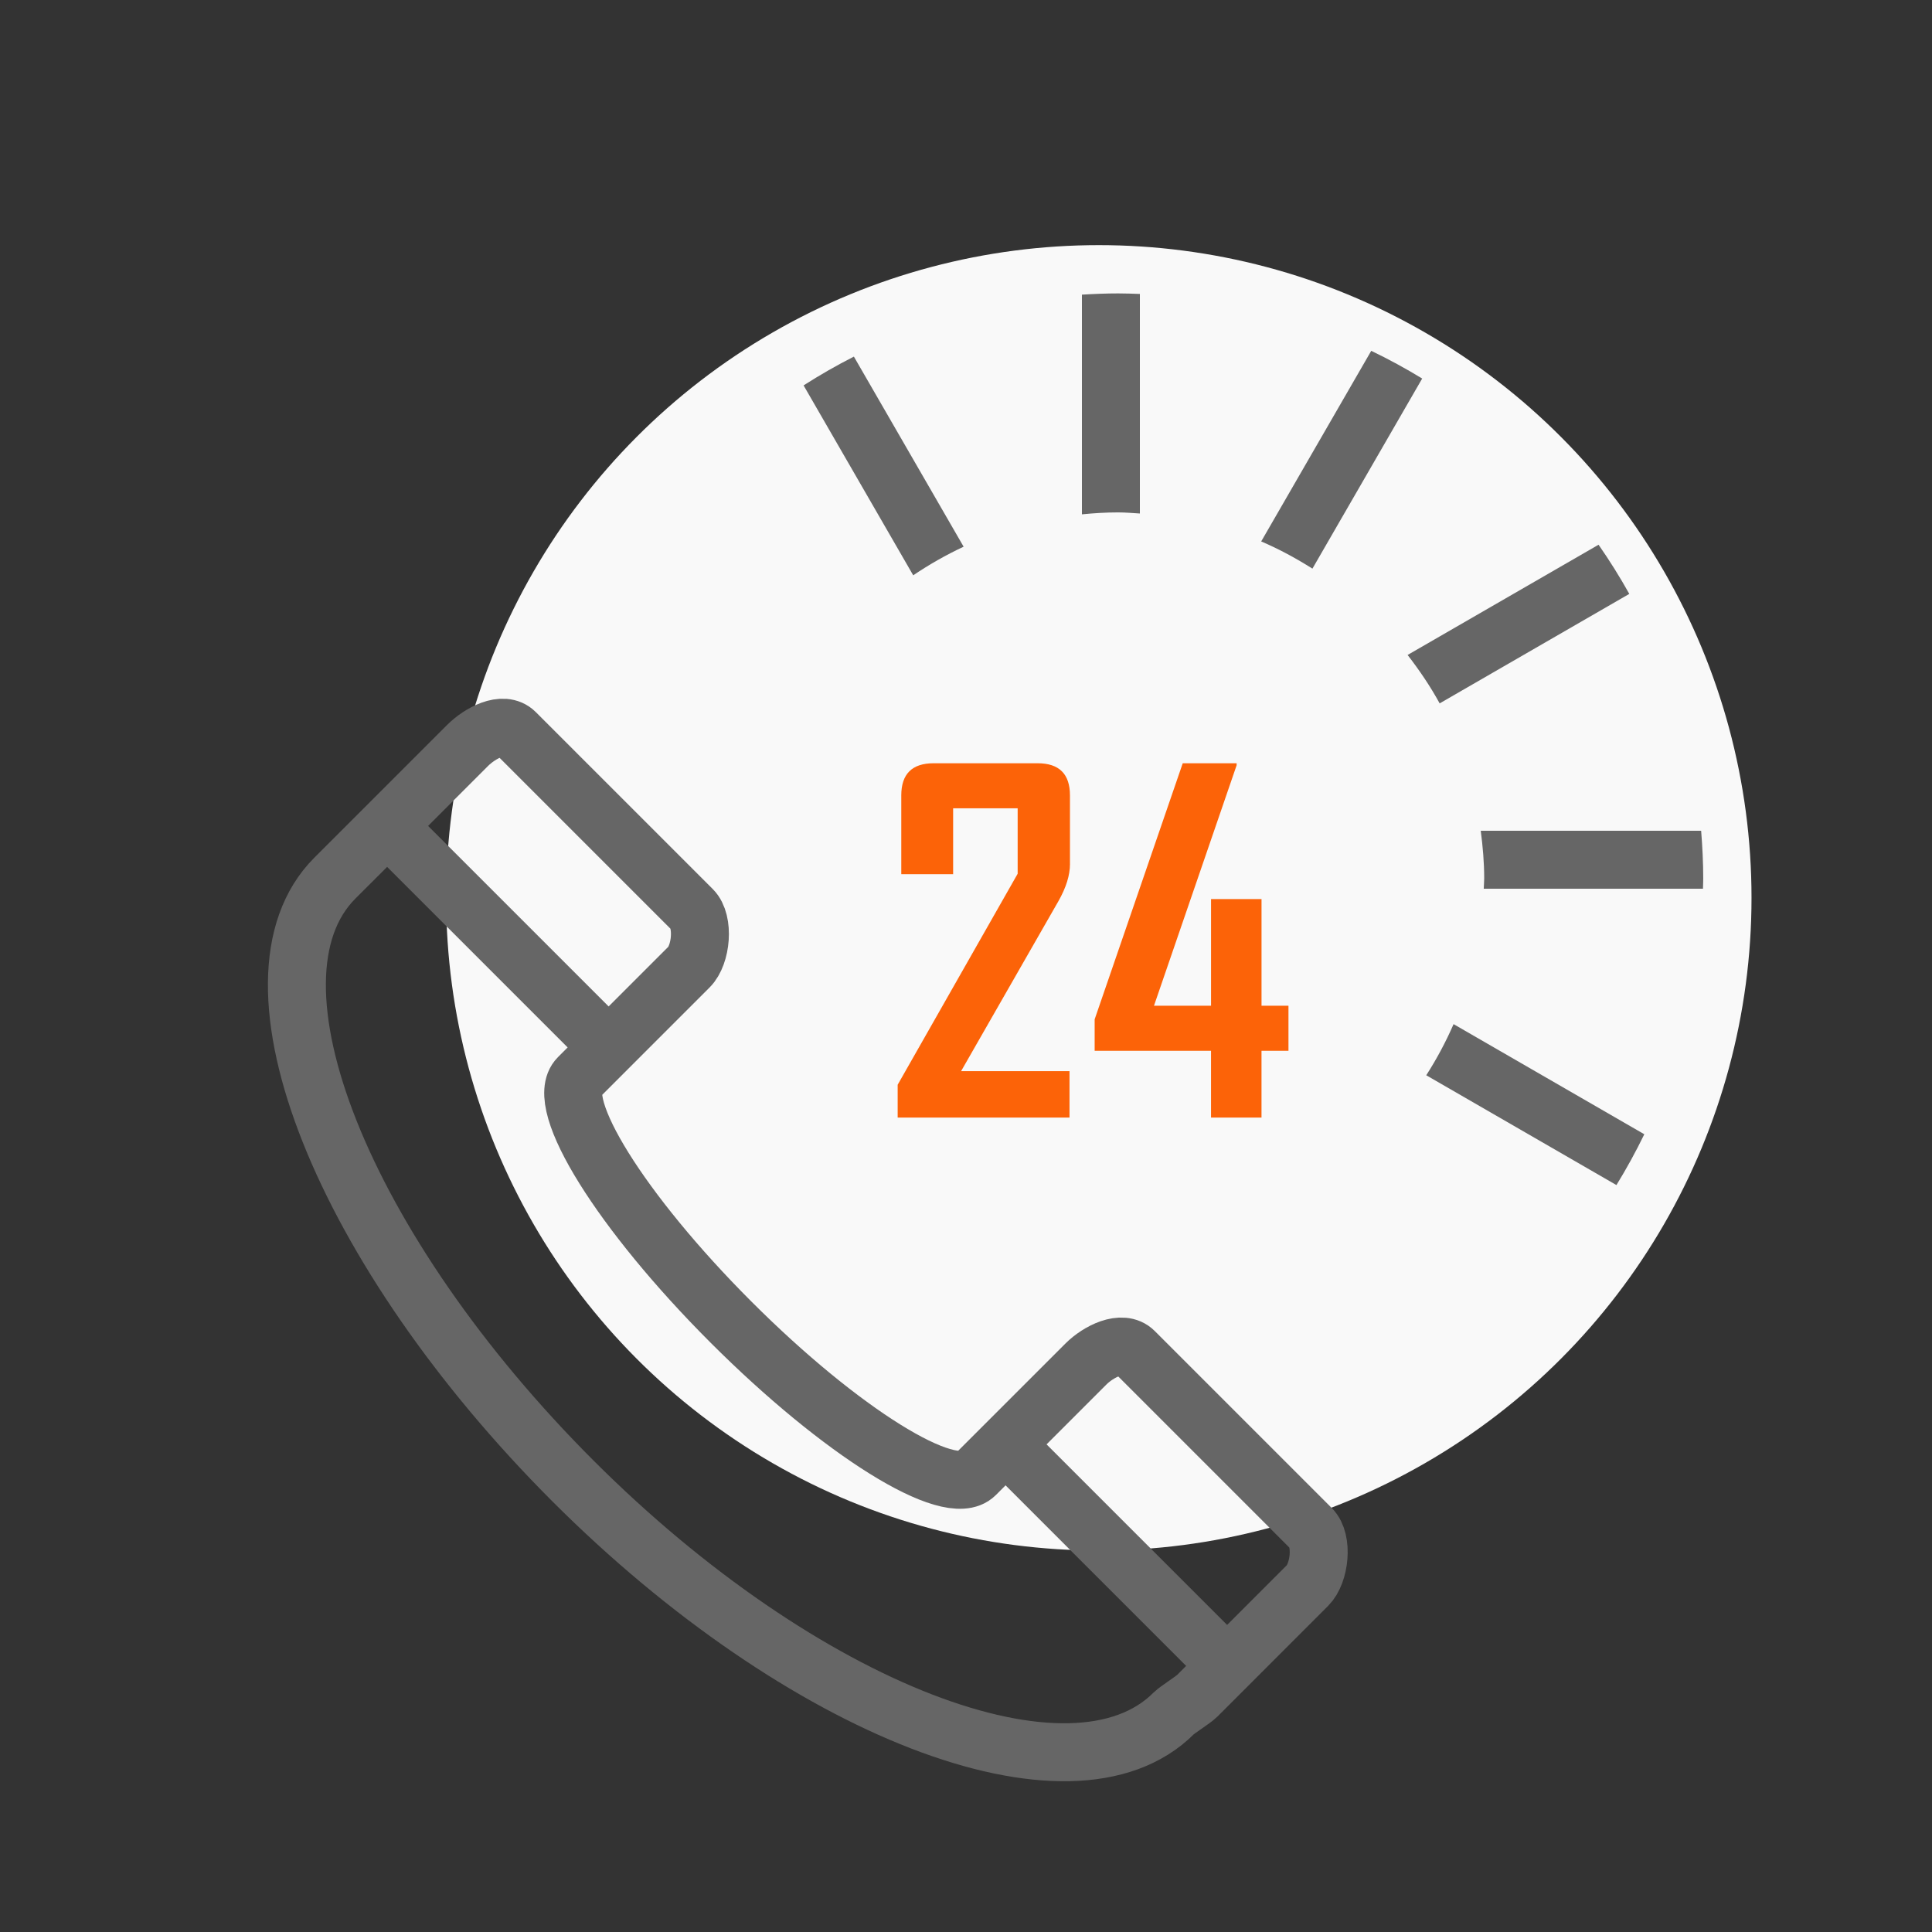 <?xml version="1.0" encoding="utf-8"?>
<!-- Generator: Adobe Illustrator 16.0.0, SVG Export Plug-In . SVG Version: 6.00 Build 0)  -->
<svg version="1.2" baseProfile="tiny" xmlns="http://www.w3.org/2000/svg" xmlns:xlink="http://www.w3.org/1999/xlink" x="0px"
	 y="0px" width="100px" height="100px" viewBox="0 0 100 100" xml:space="preserve">
<rect x="0" y="0" width="100" height="100" fill="#333333" stroke="none"/>
<g id="user">
</g>
<g id="聯絡我們_x2F_門市據點查詢">
</g>
<g id="聯絡我們_x2F_服務專線查詢">
</g>
<g id="聯絡我們_x2F_客服信箱">
</g>
<g id="基本資料_x2F_電子發票歸戶設定">
</g>
<g id="基本資料_x2F_修改密碼">
</g>
<g id="基本資料_x2F_修改資料">
</g>
<g id="服務設定_x2F_其他設定">
</g>
<g id="服務設定_x2F_漫遊服務設定">
</g>
<g id="服務設定_x2F_加值服務設定">
</g>
<g id="服務設定_x2F_基本服務設定">
</g>
<g id="繳款儲值_x2F_4G流量儲值">
</g>
<g id="繳款儲值_x2F_預付卡儲值">
</g>
<g id="繳款儲值_x2F_轉帳_xFF0F_匯款帳號查詢">
</g>
<g id="繳款儲值_x2F_繳費通知簡訊">
</g>
<g id="繳款儲值_x2F_線上繳款">
</g>
<g id="帳單資費_x2F_展延信用卡轉帳代繳期限">
</g>
<g id="帳單資費_x2F_資費試算">
</g>
<g id="帳單資費_x2F_數據資費方案異動">
</g>
<g id="帳單資費_x2F_語音資費方案異動">
</g>
<g id="帳單資費_x2F_通話明細申請">
</g>
<g id="帳單資費_x2F_補寄帳單申請">
</g>
<g id="帳單資費_x2F_修改帳單地址">
</g>
<g id="帳單資費_x2F_未出帳查詢">
</g>
<g id="帳單資費_x2F_帳單查詢">
</g>
<g id="帳單資費_x2F_無紙化帳單">
</g>
<g id="我的門號_x2F_預付卡查詢">
</g>
<g id="我的門號_x2F_查詢已申裝服務">
</g>
<g id="我的門號_x2F_我的門號資訊">
</g>
<g id="我的門號_x2F_查詢門號預約紀錄">
</g>
<g id="我的門號_x2F_預約換選號">
</g>
<g id="::_我的門號">
</g>
<g id="::_帳單資費">
</g>
<g id="::_繳款儲存">
</g>
<g id="::_服務設定">
</g>
<g id="::_基本設定">
</g>
<g id="::_手機專區">
</g>
<g id="::_常見問題">
</g>
<g id="::_客服幫忙">
	<circle fill="#F9F9F9" cx="56.875" cy="46.471" r="33.783"/>
	<g>
		<path fill="none" stroke="#666666" stroke-width="3" stroke-miterlimit="10" d="M17.333,45.452
			c-5.265,5.265,0.449,19.329,12.324,31.203c11.875,11.876,25.831,17.292,31.096,12.027c0.175-0.176,1.008-0.702,1.204-0.896
			l5.721-5.722c0.632-0.632,0.82-2.322,0.188-2.954l-9.153-9.153c-0.632-0.632-1.87,0.009-2.502,0.641l-3.433,3.433l-2.289,2.288
			c-1.316,1.317-6.968-2.201-12.656-7.89c-5.687-5.687-9.205-11.339-7.889-12.654l2.288-2.289l3.433-3.432
			c0.633-0.633,0.795-2.348,0.163-2.98l-9.153-9.153c-0.632-0.632-1.844,0.034-2.477,0.667l-5.72,5.72
			C18.132,44.652,17.399,45.385,17.333,45.452z"/>
		<line fill="none" stroke="#666666" stroke-width="3" stroke-miterlimit="10" x1="63.276" y1="85.987" x2="51.809" y2="74.521"/>
		<line fill="none" stroke="#666666" stroke-width="3" stroke-miterlimit="10" x1="31.265" y1="53.977" x2="19.798" y2="42.51"/>
	</g>
	<g>
		<path fill="#FC6308" d="M55.382,44.721c0,0.578-0.199,1.219-0.598,1.922l-5.039,8.801h5.613v2.402h-8.895v-1.699l6.211-10.922
			v-3.387h-3.34v3.41h-2.684V41.17c0-1.109,0.559-1.664,1.676-1.664h5.379c1.117,0,1.676,0.555,1.676,1.664V44.721z"/>
		<path fill="#FC6308" d="M66.69,54.389h-1.395v3.457h-2.613v-3.457h-6.023V52.76l4.559-13.254h2.789c0,0.055,0,0.09,0,0.105
			l-4.277,12.445h2.953v-5.52h2.613v5.52h1.395V54.389z"/>
	</g>
	<g>
		<path fill="#666666" d="M49.877,28.297l-5.68-9.839c-0.895,0.455-1.763,0.952-2.604,1.49l5.675,9.83
			C48.094,29.219,48.966,28.723,49.877,28.297z"/>
		<path fill="#666666" d="M65.279,28.025c0.928,0.395,1.808,0.876,2.652,1.407l5.681-9.839c-0.852-0.52-1.732-0.999-2.637-1.434
			L65.279,28.025z"/>
		<path fill="#666666" d="M75.237,53.009c-0.403,0.923-0.875,1.807-1.415,2.646l9.844,5.684c0.523-0.85,1.004-1.728,1.443-2.63
			L75.237,53.009z"/>
		<path fill="#666666" d="M72.857,33.901c0.612,0.792,1.177,1.622,1.659,2.506l9.816-5.667c-0.489-0.877-1.021-1.726-1.591-2.545
			L72.857,33.901z"/>
		<path fill="#666666" d="M76.822,45.471c0,0.179-0.02,0.352-0.024,0.529h11.348c0.003-0.177,0.013-0.352,0.013-0.529
			c0-0.833-0.043-1.655-0.108-2.471H76.643C76.749,43.811,76.822,44.631,76.822,45.471z"/>
		<path fill="#666666" d="M59,15.215c-0.374-0.014-0.749-0.028-1.126-0.028c-0.63,0-1.253,0.026-1.874,0.064v11.371
			c0.617-0.061,1.241-0.1,1.874-0.1c0.38,0,0.751,0.035,1.126,0.057V15.215z"/>
	</g>
</g>
<g id="::_意見反應">
</g>
</svg>
